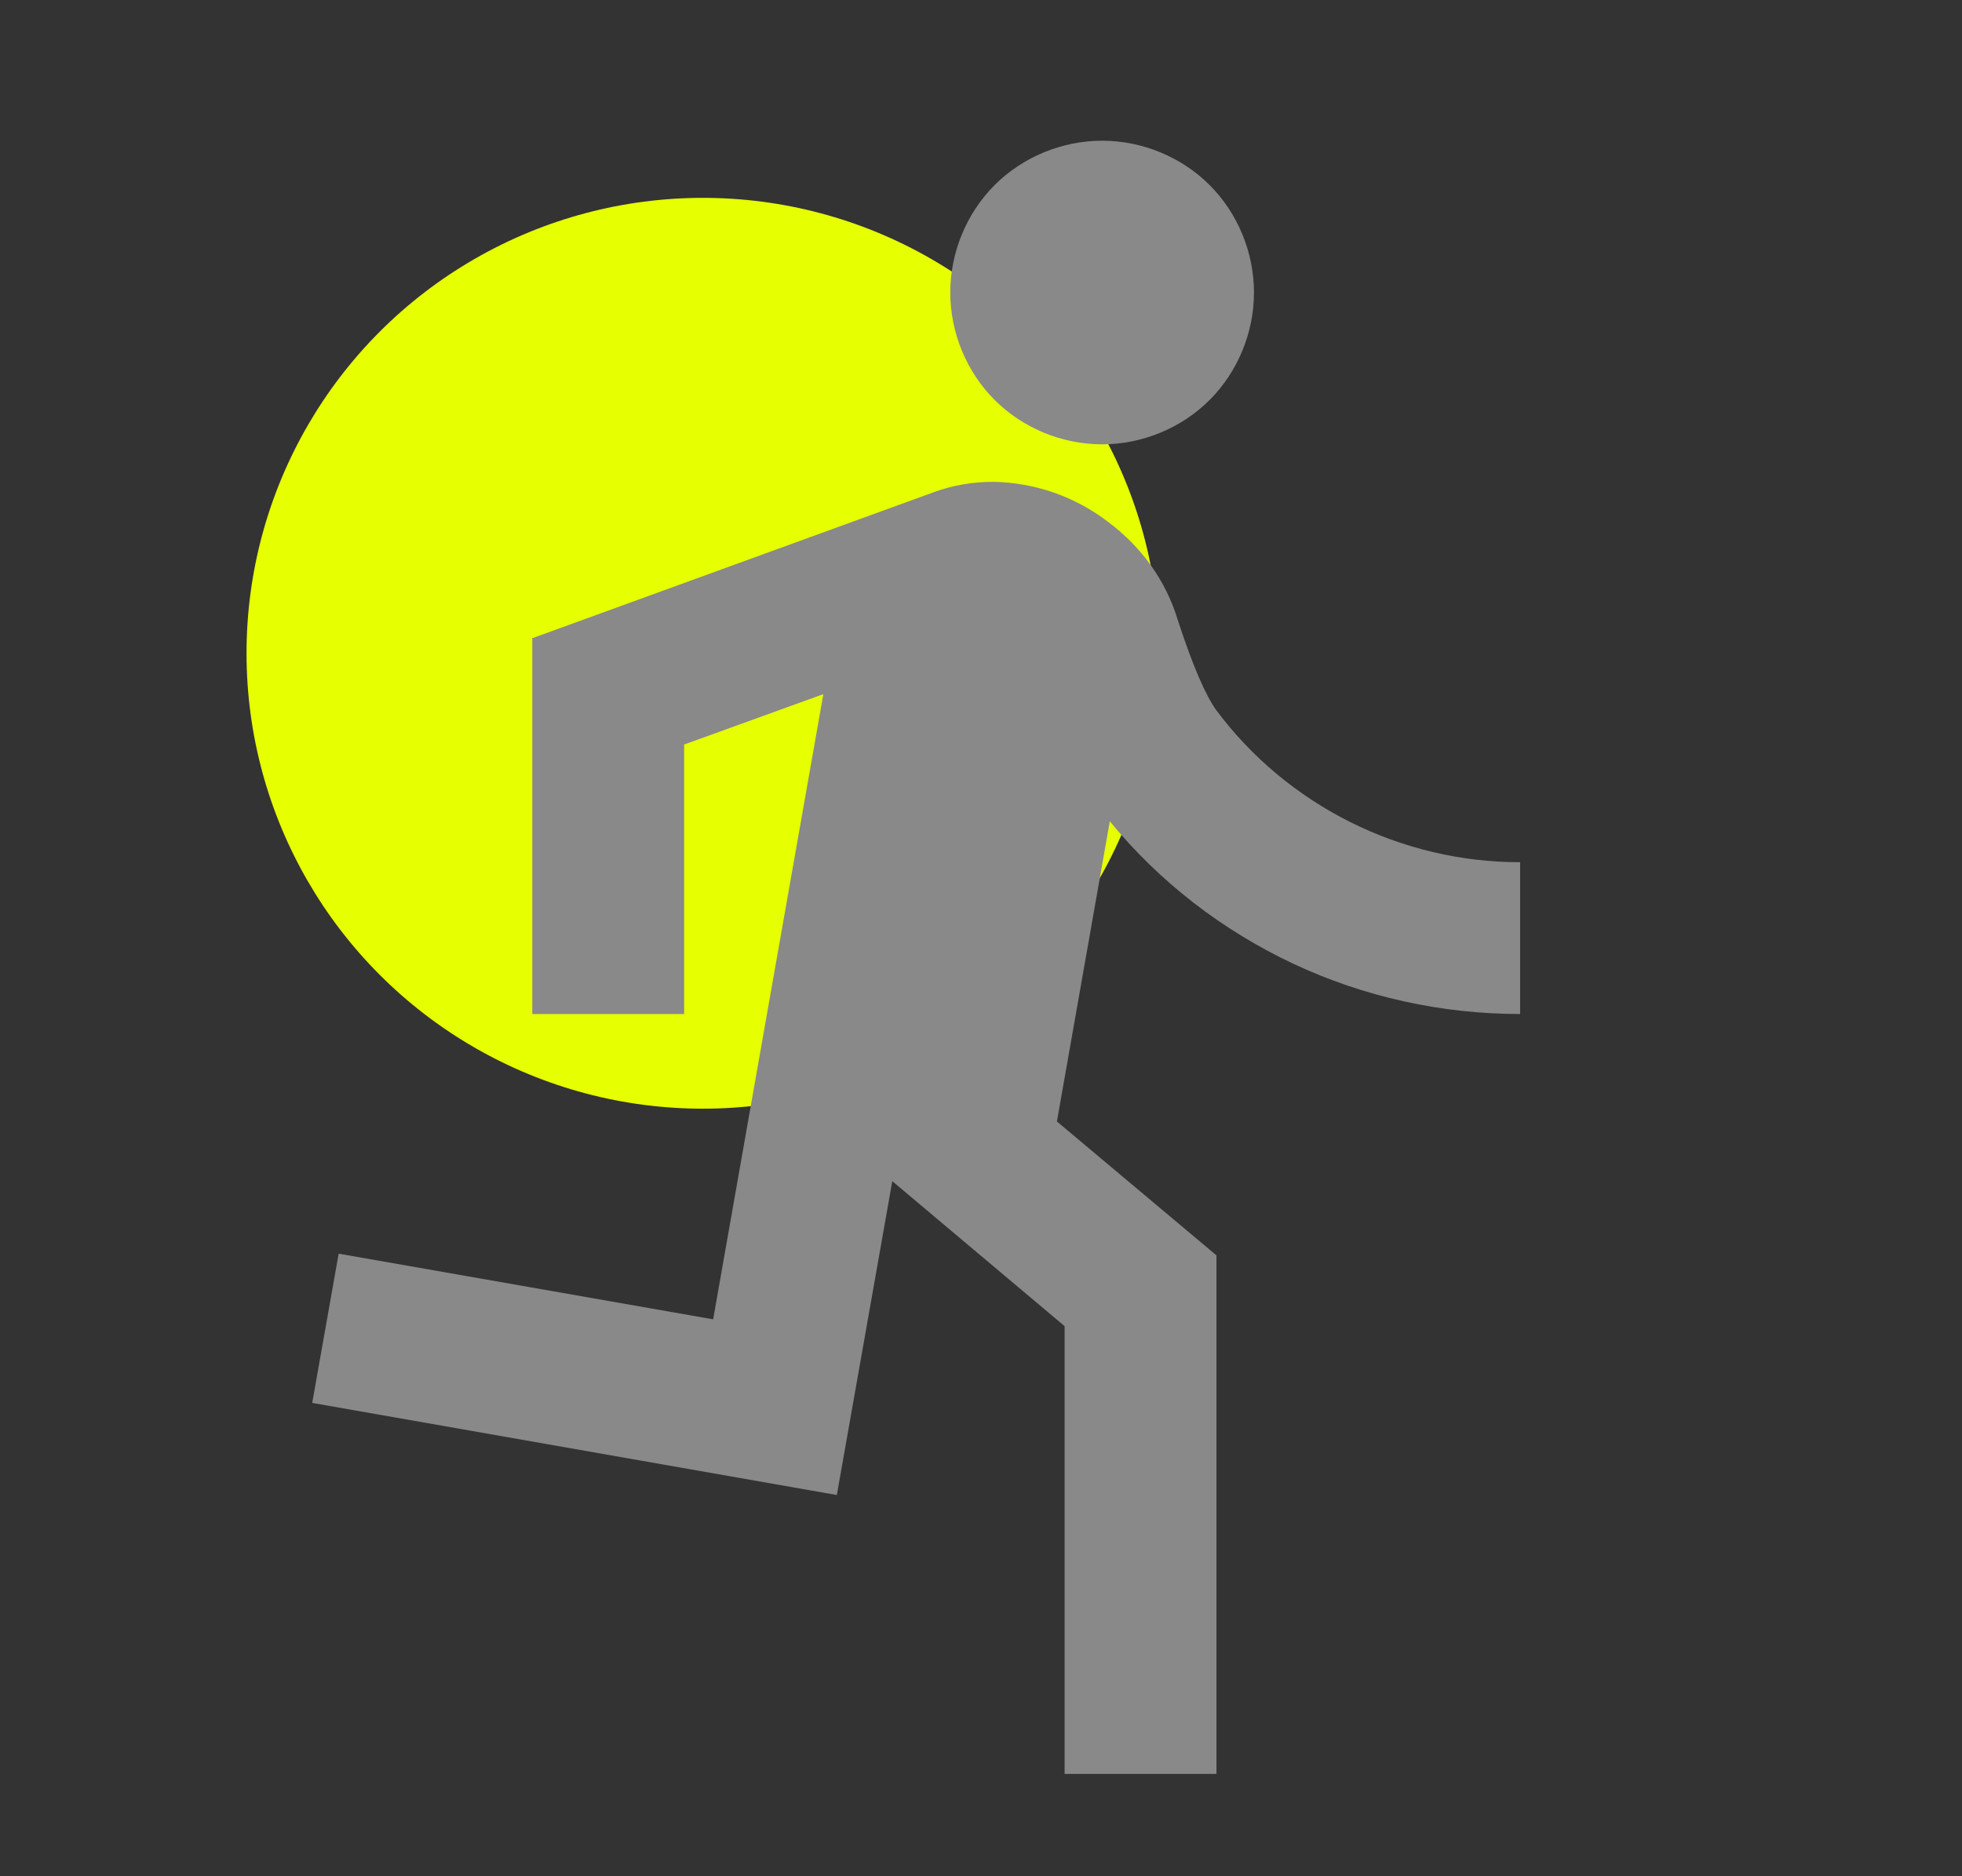 <?xml version="1.0" encoding="UTF-8"?>
<svg id="Layer_1" xmlns="http://www.w3.org/2000/svg" version="1.1" xmlns:xlink="http://www.w3.org/1999/xlink" viewBox="0 0 23 22">
  <rect x="0" y="0" width="23" height="22" fill="#333333" stroke="none"/>
  <!-- Generator: Adobe Illustrator 29.6.1, SVG Export Plug-In . SVG Version: 2.1.1 Build 9)  -->
  <defs>
    <style>
      .st0 {
        fill: #898989;
      }

      .st1 {
        fill: none;
      }

      .st2 {
        fill: #e6ff01;
      }

      .st3 {
        clip-path: url(#clippath);
      }
    </style>
    <clipPath id="clippath">
      <rect class="st1" x=".88" y=".31" width="21.4" height="21.37"/>
    </clipPath>
  </defs>
  <g class="st3">
    <g>
      <ellipse class="st2" cx="8.24" cy="7.66" rx="5.35" ry="5.34"/>
      <path class="st0" d="M9.65,8.14l-1.63.59v3.16h-1.78v-4.41h.01l4.7-1.71c.22-.08.45-.12.7-.12.48.01.95.17,1.34.47.39.29.68.69.82,1.16.17.52.32.87.45,1.05.41.55.95,1,1.57,1.31.62.31,1.3.47,1.99.47v1.78c-.92,0-1.83-.2-2.66-.59-.83-.39-1.57-.96-2.15-1.67l-.62,3.52,1.87,1.57v6.08h-1.78v-5.25l-2.02-1.7-.65,3.68-6.15-1.08.31-1.75,4.39.77,1.29-7.32ZM12.92,5.21c-.47,0-.93-.19-1.26-.52-.33-.33-.52-.79-.52-1.26s.19-.93.52-1.26c.33-.33.79-.52,1.26-.52s.93.19,1.26.52c.33.33.52.79.52,1.26s-.19.93-.52,1.26c-.33.33-.79.52-1.26.52Z"/>
    </g>
  </g>
</svg>